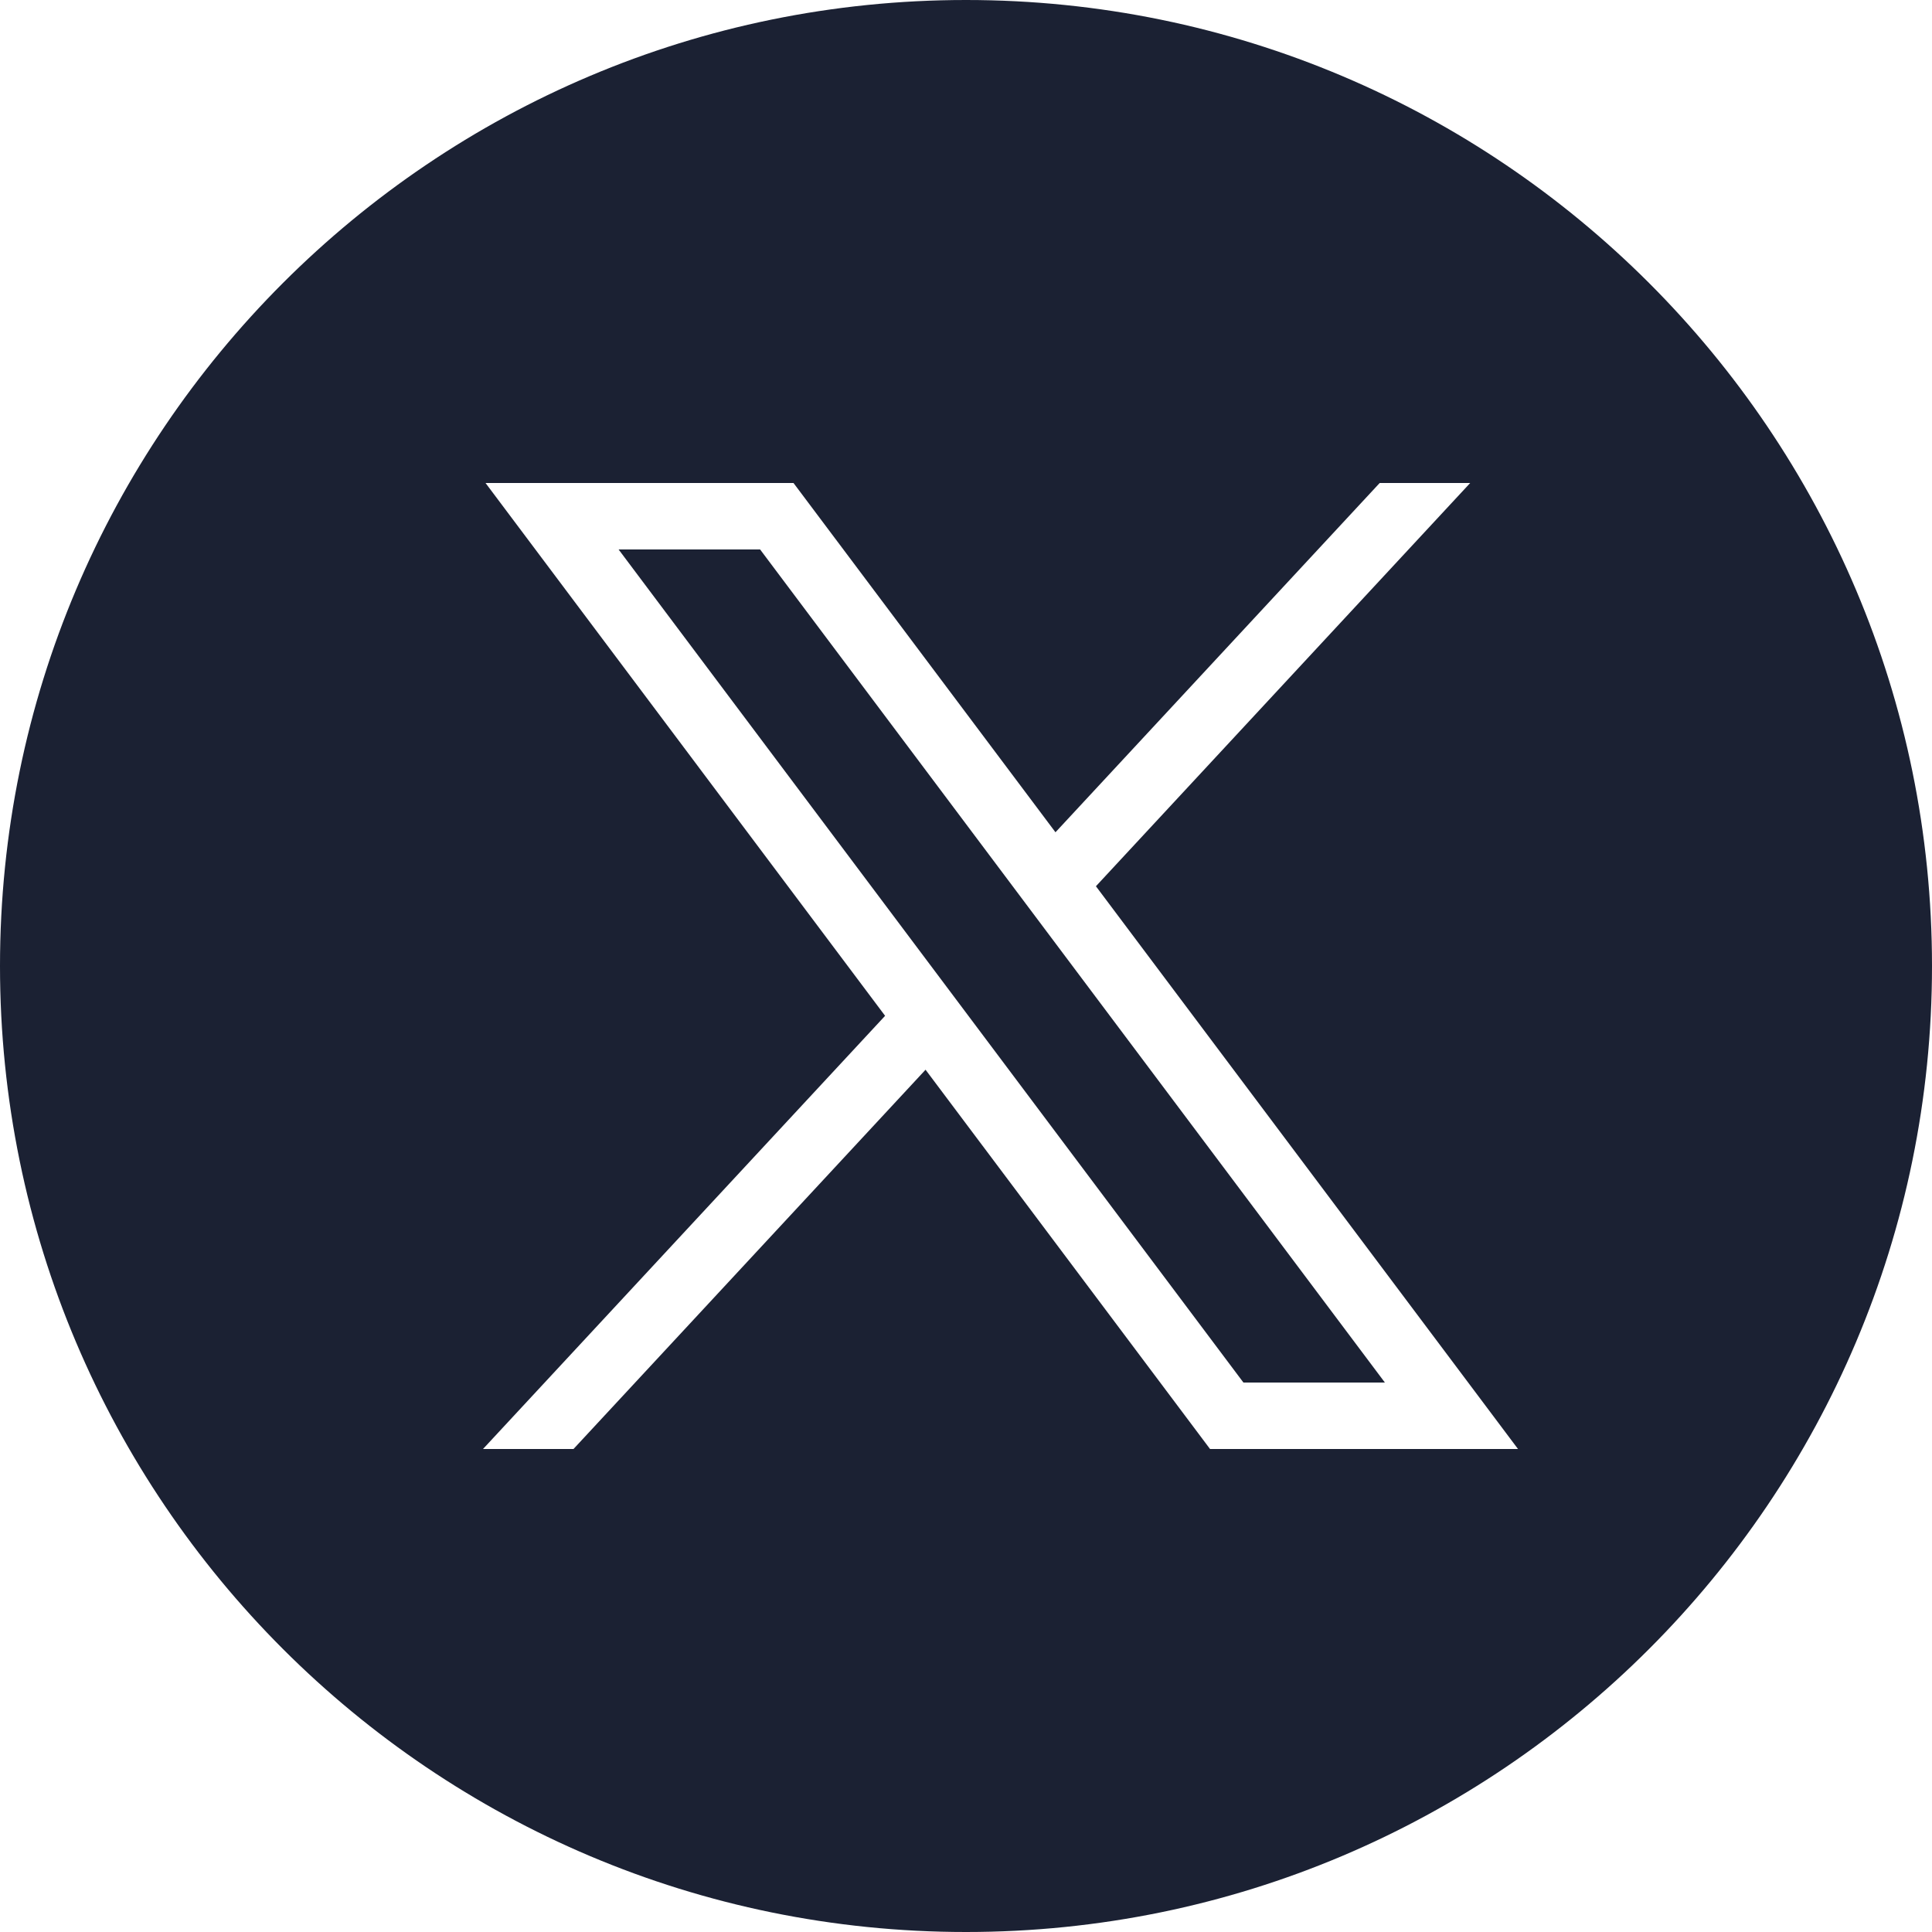 <?xml version="1.0" encoding="UTF-8"?>
<svg width="32px" height="32px" viewBox="0 0 32 32" version="1.1" xmlns="http://www.w3.org/2000/svg" xmlns:xlink="http://www.w3.org/1999/xlink">
    <title>Combined Shape</title>
    <g id="UI-Elements-for-Dev" stroke="none" stroke-width="1" fill="none" fill-rule="evenodd">
        <g id="UI-Elements" transform="translate(-611, -355)" fill="#1B2133">
            <path d="M627,355 C618.165,355 611,362.165 611,371 C611,379.835 618.165,387 627,387 C635.835,387 643,379.835 643,371 C643,362.165 635.835,355 627,355 Z M619.042,363 L625.66,371.825 L619,379 L620.499,379 L626.33,372.718 L631.042,379 L636.143,379 L629.152,369.679 L635.351,363 L633.852,363 L628.482,368.785 L624.143,363 L619.042,363 Z M621.246,364.101 L623.59,364.101 L633.938,377.899 L631.595,377.899 L621.246,364.101 Z" id="Combined-Shape"></path>
        </g>
    </g>
</svg>